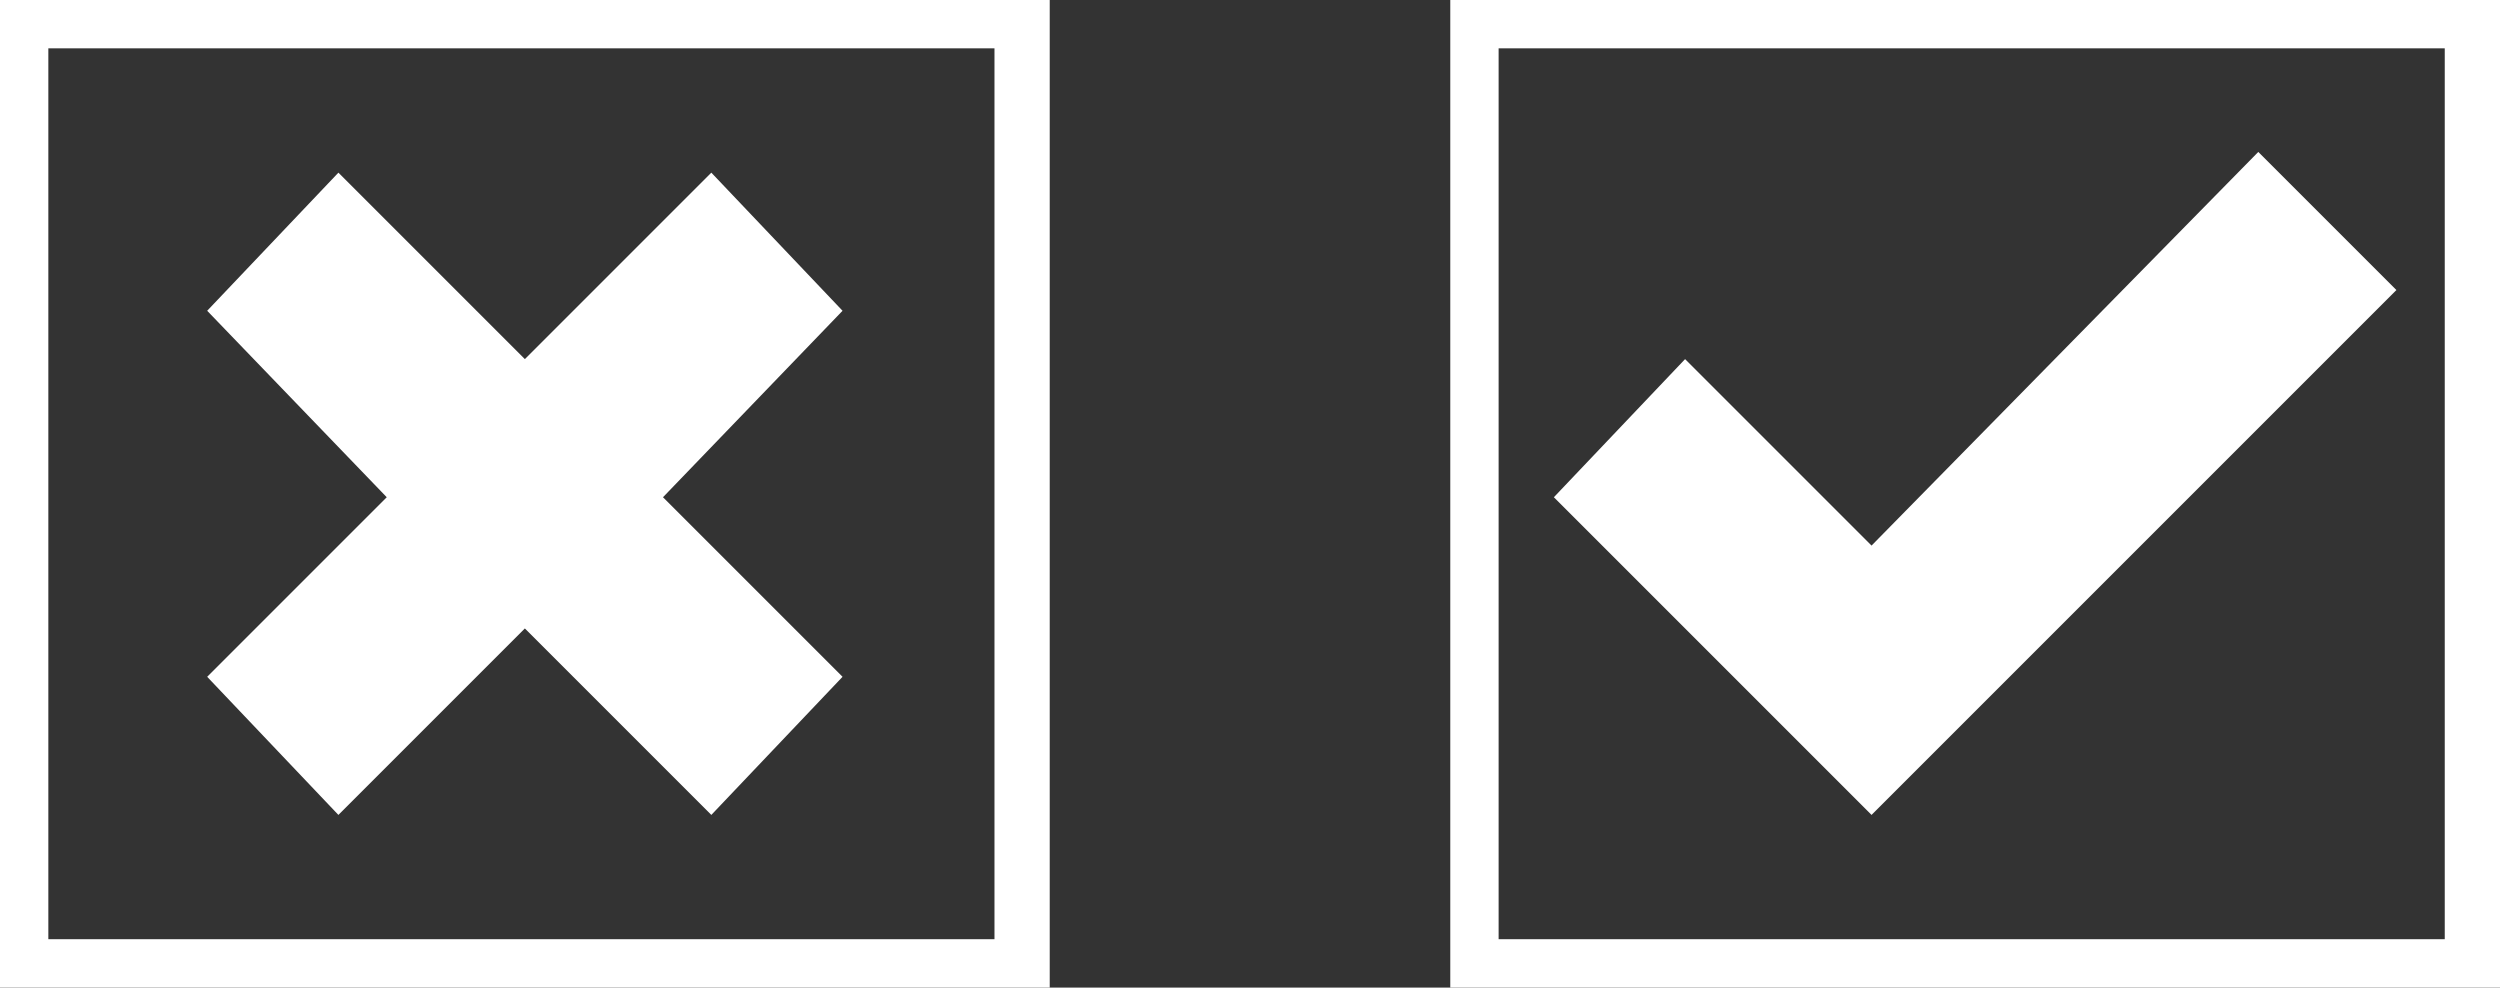<?xml version="1.0" encoding="utf-8"?>
<!-- Generator: Adobe Illustrator 18.1.1, SVG Export Plug-In . SVG Version: 6.00 Build 0)  -->
<svg version="1.1" id="Layer_1" xmlns="http://www.w3.org/2000/svg" xmlns:xlink="http://www.w3.org/1999/xlink" x="0px" y="0px"
	 width="36.2px" height="14.3px" viewBox="0 0 36.2 14.3" enable-background="new 0 0 36.2 14.3" xml:space="preserve">
<rect x="0" y="0" width="36.2" height="14.3" fill="#333333" stroke="none"/>
<g>
	<g>
		<g>
			<g>
				<polygon fill="#FFFFFF" points="10.3,2.5 7.6,5.2 4.9,2.5 3,4.5 5.6,7.2 3,9.8 4.9,11.8 7.6,9.1 10.3,11.8 12.2,9.8 9.6,7.2 
					12.2,4.5 				"/>
			</g>
			<g>
				<polygon fill="#FFFFFF" points="32.7,2.2 27.1,7.9 24.4,5.2 22.5,7.2 27.1,11.8 34.7,4.2 				"/>
			</g>
			<g>
				<path fill="#FFFFFF" d="M15.2,0H0v14.3h15.2V0z M0.7,0.7h13.7v12.9H0.7V0.7z"/>
			</g>
			<g>
				<path fill="#FFFFFF" d="M36.2,0H21v14.3h15.2V0z M21.7,0.7h13.7v12.9H21.7V0.7z"/>
			</g>
		</g>
	</g>
</g>
</svg>
